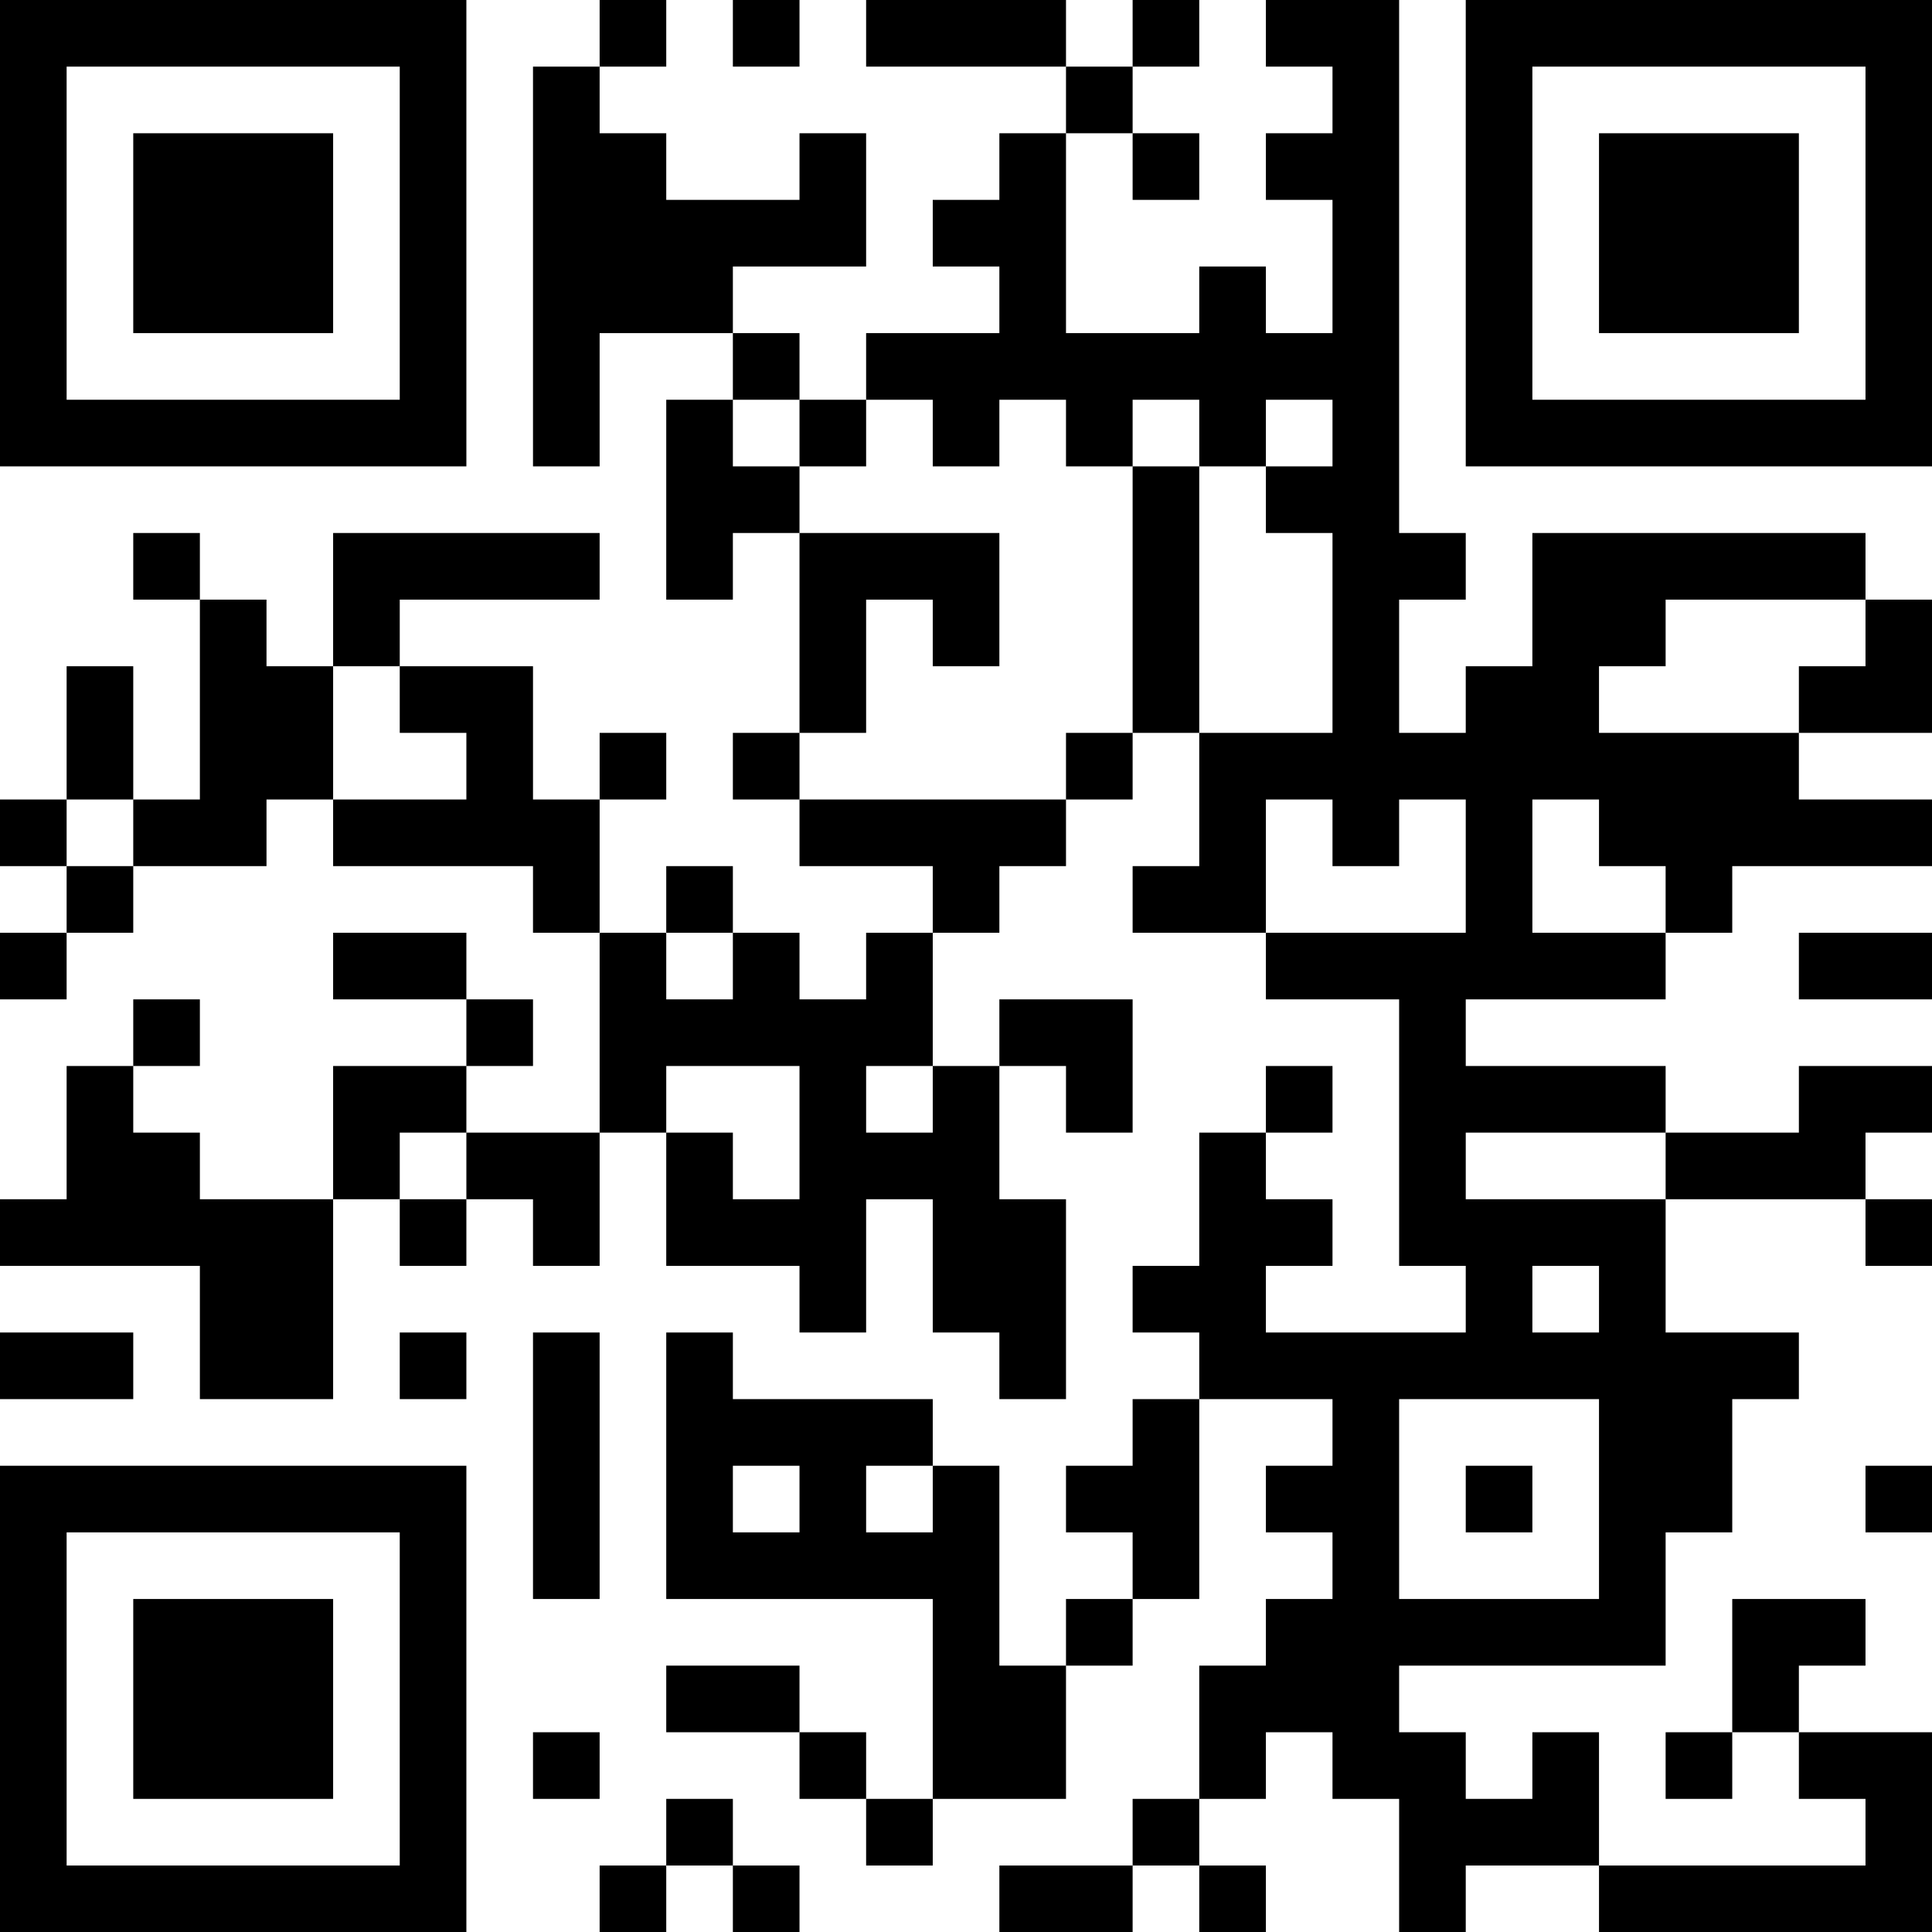 <?xml version="1.0" encoding="UTF-8"?>
<svg xmlns="http://www.w3.org/2000/svg" version="1.1" width="200" height="200" viewBox="0 0 200 200"><rect x="0" y="0" width="200" height="200" fill="#ffffff"/><g transform="scale(6.897)"><g transform="translate(0,0)"><path fill-rule="evenodd" d="M9 0L9 1L8 1L8 7L9 7L9 5L11 5L11 6L10 6L10 9L11 9L11 8L12 8L12 11L11 11L11 12L12 12L12 13L14 13L14 14L13 14L13 15L12 15L12 14L11 14L11 13L10 13L10 14L9 14L9 12L10 12L10 11L9 11L9 12L8 12L8 10L6 10L6 9L9 9L9 8L5 8L5 10L4 10L4 9L3 9L3 8L2 8L2 9L3 9L3 12L2 12L2 10L1 10L1 12L0 12L0 13L1 13L1 14L0 14L0 15L1 15L1 14L2 14L2 13L4 13L4 12L5 12L5 13L8 13L8 14L9 14L9 17L7 17L7 16L8 16L8 15L7 15L7 14L5 14L5 15L7 15L7 16L5 16L5 18L3 18L3 17L2 17L2 16L3 16L3 15L2 15L2 16L1 16L1 18L0 18L0 19L3 19L3 21L5 21L5 18L6 18L6 19L7 19L7 18L8 18L8 19L9 19L9 17L10 17L10 19L12 19L12 20L13 20L13 18L14 18L14 20L15 20L15 21L16 21L16 18L15 18L15 16L16 16L16 17L17 17L17 15L15 15L15 16L14 16L14 14L15 14L15 13L16 13L16 12L17 12L17 11L18 11L18 13L17 13L17 14L19 14L19 15L21 15L21 19L22 19L22 20L19 20L19 19L20 19L20 18L19 18L19 17L20 17L20 16L19 16L19 17L18 17L18 19L17 19L17 20L18 20L18 21L17 21L17 22L16 22L16 23L17 23L17 24L16 24L16 25L15 25L15 22L14 22L14 21L11 21L11 20L10 20L10 24L14 24L14 27L13 27L13 26L12 26L12 25L10 25L10 26L12 26L12 27L13 27L13 28L14 28L14 27L16 27L16 25L17 25L17 24L18 24L18 21L20 21L20 22L19 22L19 23L20 23L20 24L19 24L19 25L18 25L18 27L17 27L17 28L15 28L15 29L17 29L17 28L18 28L18 29L19 29L19 28L18 28L18 27L19 27L19 26L20 26L20 27L21 27L21 29L22 29L22 28L24 28L24 29L29 29L29 26L27 26L27 25L28 25L28 24L26 24L26 26L25 26L25 27L26 27L26 26L27 26L27 27L28 27L28 28L24 28L24 26L23 26L23 27L22 27L22 26L21 26L21 25L25 25L25 23L26 23L26 21L27 21L27 20L25 20L25 18L28 18L28 19L29 19L29 18L28 18L28 17L29 17L29 16L27 16L27 17L25 17L25 16L22 16L22 15L25 15L25 14L26 14L26 13L29 13L29 12L27 12L27 11L29 11L29 9L28 9L28 8L23 8L23 10L22 10L22 11L21 11L21 9L22 9L22 8L21 8L21 0L19 0L19 1L20 1L20 2L19 2L19 3L20 3L20 5L19 5L19 4L18 4L18 5L16 5L16 2L17 2L17 3L18 3L18 2L17 2L17 1L18 1L18 0L17 0L17 1L16 1L16 0L13 0L13 1L16 1L16 2L15 2L15 3L14 3L14 4L15 4L15 5L13 5L13 6L12 6L12 5L11 5L11 4L13 4L13 2L12 2L12 3L10 3L10 2L9 2L9 1L10 1L10 0ZM11 0L11 1L12 1L12 0ZM11 6L11 7L12 7L12 8L15 8L15 10L14 10L14 9L13 9L13 11L12 11L12 12L16 12L16 11L17 11L17 7L18 7L18 11L20 11L20 8L19 8L19 7L20 7L20 6L19 6L19 7L18 7L18 6L17 6L17 7L16 7L16 6L15 6L15 7L14 7L14 6L13 6L13 7L12 7L12 6ZM25 9L25 10L24 10L24 11L27 11L27 10L28 10L28 9ZM5 10L5 12L7 12L7 11L6 11L6 10ZM1 12L1 13L2 13L2 12ZM19 12L19 14L22 14L22 12L21 12L21 13L20 13L20 12ZM23 12L23 14L25 14L25 13L24 13L24 12ZM10 14L10 15L11 15L11 14ZM27 14L27 15L29 15L29 14ZM10 16L10 17L11 17L11 18L12 18L12 16ZM13 16L13 17L14 17L14 16ZM6 17L6 18L7 18L7 17ZM22 17L22 18L25 18L25 17ZM23 19L23 20L24 20L24 19ZM0 20L0 21L2 21L2 20ZM6 20L6 21L7 21L7 20ZM8 20L8 24L9 24L9 20ZM21 21L21 24L24 24L24 21ZM11 22L11 23L12 23L12 22ZM13 22L13 23L14 23L14 22ZM22 22L22 23L23 23L23 22ZM28 22L28 23L29 23L29 22ZM8 26L8 27L9 27L9 26ZM10 27L10 28L9 28L9 29L10 29L10 28L11 28L11 29L12 29L12 28L11 28L11 27ZM0 0L0 7L7 7L7 0ZM1 1L1 6L6 6L6 1ZM2 2L2 5L5 5L5 2ZM22 0L22 7L29 7L29 0ZM23 1L23 6L28 6L28 1ZM24 2L24 5L27 5L27 2ZM0 22L0 29L7 29L7 22ZM1 23L1 28L6 28L6 23ZM2 24L2 27L5 27L5 24Z" fill="#000000"/></g></g></svg>
